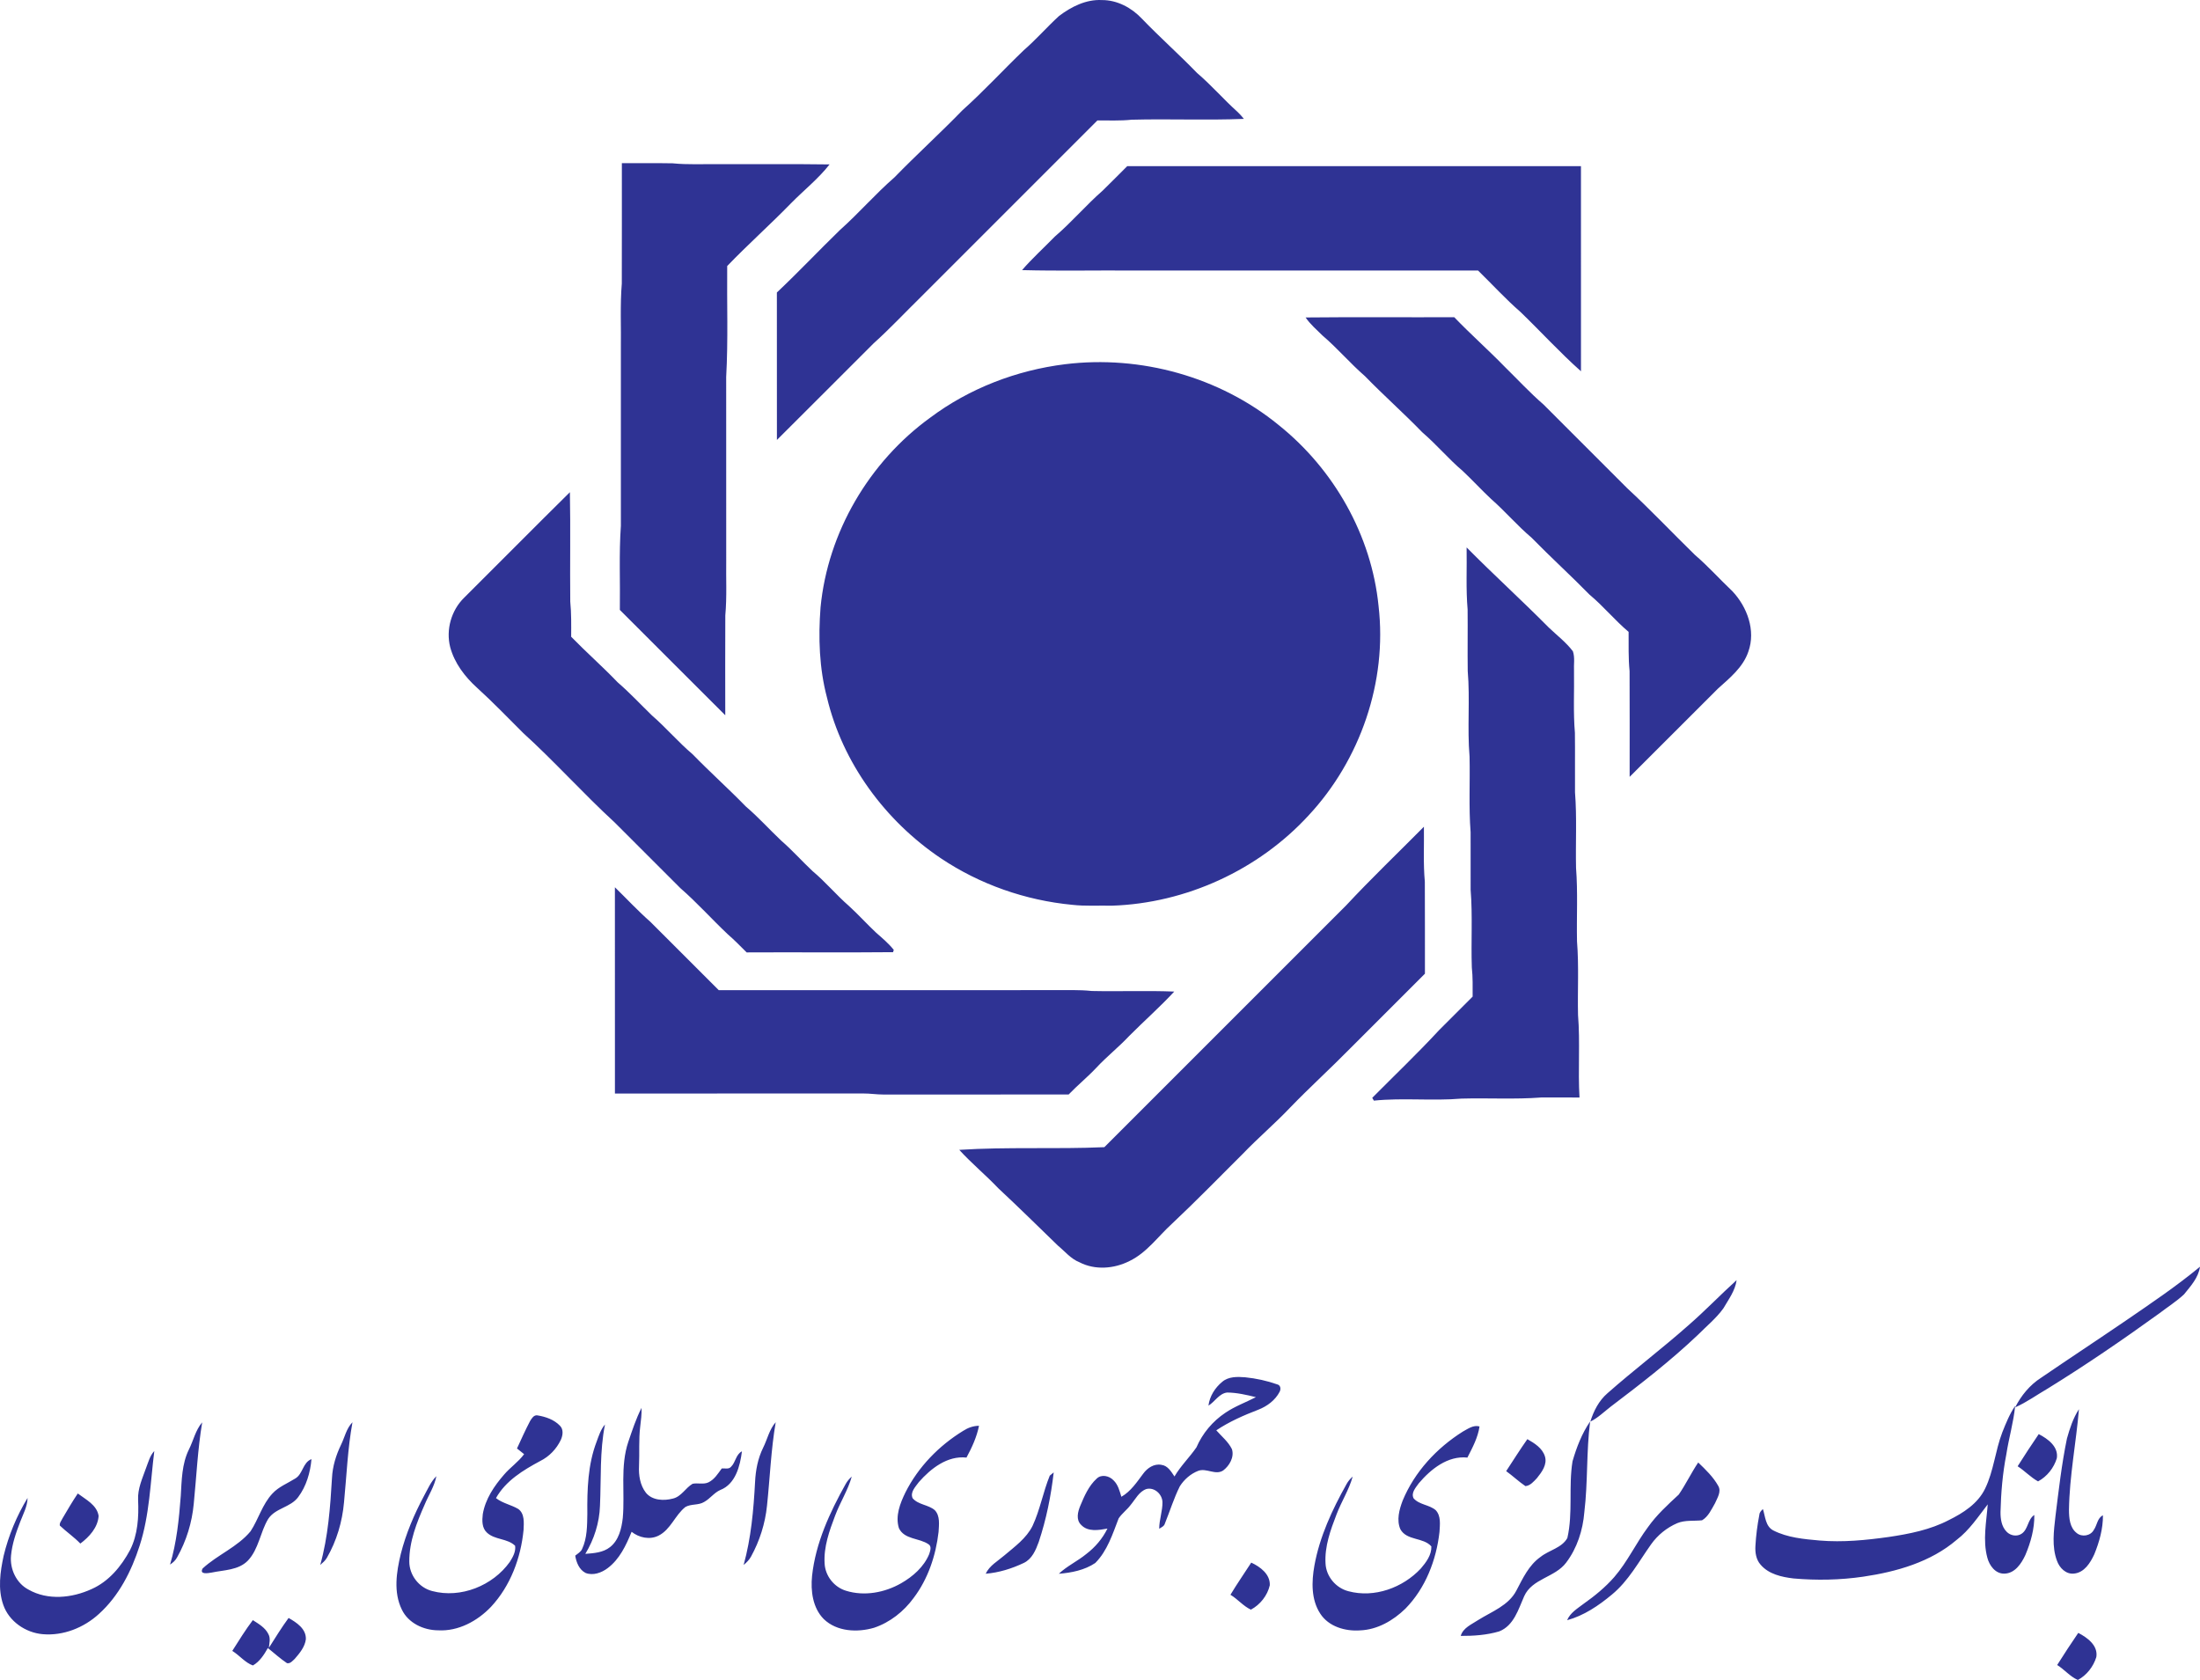 <?xml version="1.0" encoding="UTF-8" standalone="no"?>
<svg
   version="1.1"
   width="1700.787"
   height="1298.701"
   id="svg4"
   viewBox="0 0 1700.787 1298.701"
   sodipodi:docname="a36658026c402f4ff3191d78d3eeabda.cdr"
   xmlns:inkscape="http://www.inkscape.org/namespaces/inkscape"
   xmlns:sodipodi="http://sodipodi.sourceforge.net/DTD/sodipodi-0.dtd"
   xmlns="http://www.w3.org/2000/svg"
   xmlns:svg="http://www.w3.org/2000/svg">
  <defs
     id="defs8" />
  <sodipodi:namedview
     id="namedview6"
     pagecolor="#ffffff"
     bordercolor="#666666"
     borderopacity="1.0"
     inkscape:pageshadow="2"
     inkscape:pageopacity="0.0"
     inkscape:pagecheckerboard="0" />
  <path
     d="m 818.689,12.388 c 9.466,-7.176 20.945,-12.985 33.147,-12.339 11.833,-0.077 23.035,5.947 30.995,14.445 13.831,14.368 28.752,27.614 42.628,41.952 11.064,9.405 20.546,20.454 31.349,30.135 1.752,1.613 3.289,3.457 4.81,5.317 -28.89,1.183 -57.872,-0.123 -86.777,0.646 -8.79,0.936 -17.641,0.492 -26.447,0.553 -45.532,45.532 -91.049,91.05 -136.582,136.582 -12.155,11.909 -23.772,24.372 -36.435,35.744 -24.941,24.878 -49.774,49.85 -74.76,74.684 -0.031,-38.004 0.046,-75.99 -0.031,-113.993 16.627,-15.69 32.332,-32.332 48.728,-48.268 14.599,-12.986 27.384,-27.876 42.136,-40.692 17.181,-17.657 35.421,-34.207 52.571,-51.894 16.52,-14.768 31.503,-31.164 47.5,-46.485 9.558,-8.283 17.841,-17.872 27.169,-26.385 z M 480.753,126.151 c 13.078,0.077 26.155,-0.154 39.216,0.092 11.725,1.183 23.527,0.507 35.283,0.676 28.69,0.107 57.38,-0.23 86.07,0.184 -8.713,11.157 -19.947,19.993 -29.827,30.058 -16.089,16.534 -33.331,31.856 -49.313,48.498 -0.291,28.583 0.799,57.197 -0.783,85.748 0.061,47.1 0.015,94.2 0.03,141.3 -0.231,14.352 0.599,28.721 -0.707,43.043 -0.138,25.724 -0.046,51.449 -0.03,77.173 -27.215,-27.093 -54.307,-54.307 -81.492,-81.43 0.323,-21.684 -0.722,-43.397 0.784,-65.018 0,-45.563 0,-91.126 0,-136.689 0.261,-16.858 -0.661,-33.762 0.722,-50.589 0.108,-31.011 0.015,-62.036 0.046,-93.047 z m 371.682,21.222 c 6.439,-6.208 12.632,-12.647 19.009,-18.932 116.928,0.03 233.84,0.015 350.768,0.015 0.016,52.847 -0.016,105.71 0.015,158.557 -16.335,-14.492 -31.042,-30.703 -46.762,-45.84 -11.54,-10.034 -21.868,-21.375 -32.809,-32.04 -88.73,0.015 -177.443,0 -266.172,0 -28.797,-0.215 -57.596,0.43 -86.363,-0.323 7.944,-9.143 16.934,-17.288 25.386,-25.955 12.985,-11.111 24.065,-24.234 36.927,-35.482 z m 156.912,98.041 c 38.295,-0.399 76.605,-0.046 114.915,-0.184 12.739,13.261 26.508,25.417 39.309,38.602 9.85,9.65 19.209,19.808 29.658,28.844 21.53,21.498 43.059,43.013 64.557,64.557 18.088,16.688 34.991,34.622 52.602,51.802 10.173,8.713 19.116,18.748 28.844,27.953 11.48,12.14 18.256,30.412 12.386,46.762 -4.087,12.124 -14.368,20.361 -23.543,28.629 -22.774,22.681 -45.44,45.502 -68.229,68.168 4e-4,-27.246 0.077,-54.492 -0.046,-81.737 -1.014,-10.096 -0.661,-20.223 -0.753,-30.35 -10.633,-8.928 -19.424,-19.808 -30.119,-28.69 -14.706,-14.999 -30.258,-29.12 -44.934,-44.149 -11.079,-9.344 -20.469,-20.469 -31.364,-29.997 -7.421,-6.946 -14.291,-14.46 -21.698,-21.422 -11.079,-9.39 -20.408,-20.592 -31.425,-30.043 -14.383,-14.844 -29.843,-28.521 -44.242,-43.335 -11.524,-9.973 -21.375,-21.698 -32.978,-31.548 -4.486,-4.457 -9.374,-8.606 -12.939,-13.861 z m -185.879,36.144 c 58.287,-7.162 119.417,9.712 164.995,46.977 42.721,34.145 71.856,85.333 77.281,139.947 6.792,58.548 -14.122,119.064 -54.23,162.03 -38.755,42.09 -94.692,67.753 -151.888,69.628 -10.25,-0.231 -20.53,0.492 -30.719,-0.676 -36.112,-3.442 -71.426,-15.767 -101.576,-35.99 -43.043,-28.967 -75.928,-73.577 -88.022,-124.304 -5.978,-22.636 -6.746,-46.316 -4.964,-69.551 5.548,-58.042 37.603,-112.533 84.688,-146.679 30.335,-22.728 66.877,-36.742 104.434,-41.383 z m -464.684,180.547 c 27.323,-27.154 54.384,-54.568 81.798,-81.614 0.538,28.183 -0.015,56.382 0.277,84.564 0.892,9.035 0.753,18.118 0.707,27.184 11.694,12.017 24.31,23.081 35.912,35.206 9.328,8.037 17.703,17.057 26.539,25.632 10.972,9.527 20.423,20.684 31.518,30.089 13.385,13.768 27.707,26.569 41.092,40.323 9.666,8.221 18.148,17.718 27.369,26.416 8.513,7.36 15.966,15.813 24.172,23.496 9.958,8.313 18.271,18.364 28.045,26.877 7.315,6.654 13.922,14.03 21.145,20.792 4.764,4.165 9.635,8.268 13.6,13.231 -0.139,0.446 -0.415,1.337 -0.553,1.783 -37.726,0.368 -75.453,-0.016 -113.179,0.184 -4.809,-4.795 -9.558,-9.681 -14.706,-14.122 -12.37,-11.694 -23.742,-24.449 -36.589,-35.621 -16.95,-16.873 -33.808,-33.838 -50.742,-50.727 -24.279,-22.298 -46.301,-46.962 -70.704,-69.136 -11.832,-11.771 -23.389,-23.834 -35.759,-35.052 -9.374,-8.483 -17.365,-18.978 -20.7,-31.349 -3.411,-13.461 0.846,-28.444 10.757,-38.156 z m 775.036,-38.925 c 20.807,21.053 42.736,40.939 63.558,61.976 6.286,5.993 13.324,11.356 18.595,18.302 1.691,4.902 0.584,10.25 0.875,15.336 0.247,15.905 -0.661,31.84 0.692,47.699 0.2,15.321 -0.046,30.657 0.077,45.993 1.521,19.439 0.384,38.956 0.799,58.441 1.475,18.901 0.353,37.895 0.753,56.842 1.522,18.917 0.353,37.911 0.784,56.858 1.722,21.237 -0.123,42.567 1.137,63.819 -9.849,-0.047 -19.701,-0.092 -29.535,-0.031 -20.514,1.568 -41.122,0.292 -61.668,0.861 -22.527,1.921 -45.24,-0.738 -67.753,1.567 -0.307,-0.538 -0.953,-1.613 -1.275,-2.151 17.258,-17.426 35.052,-34.345 51.694,-52.355 8.652,-8.621 17.288,-17.273 25.924,-25.909 4e-4,-7.53 0.184,-15.075 -0.63,-22.574 -0.676,-19.993 0.676,-40.031 -0.922,-59.993 -0.061,-14.83 0.061,-29.674 -0.016,-44.518 -1.505,-19.439 -0.368,-38.971 -0.814,-58.456 -1.875,-22.006 0.446,-44.165 -1.414,-66.17 -0.214,-15.844 0.077,-31.703 -0.092,-47.561 -1.383,-15.952 -0.476,-31.994 -0.768,-47.976 z m -93.155,276.761 c 19.439,-20.868 40.092,-40.569 60.146,-60.853 0.215,14.168 -0.599,28.383 0.707,42.521 0.17,23.696 0,47.407 0.077,71.103 -19.301,19.27 -38.571,38.556 -57.856,57.842 -15.229,15.505 -31.334,30.089 -46.424,45.732 -11.74,12.355 -24.726,23.373 -36.512,35.667 -18.24,18.133 -36.174,36.604 -54.921,54.2 -10.695,9.742 -19.317,22.221 -32.64,28.659 -11.879,6.039 -26.708,7.253 -38.756,0.968 -6.684,-2.643 -11.202,-8.406 -16.612,-12.847 -15.32,-14.86 -30.519,-29.827 -46.131,-44.38 -9.727,-10.235 -20.638,-19.224 -30.165,-29.658 37.327,-2.413 74.822,-0.415 112.179,-2.075 62.298,-62.298 124.581,-124.611 186.909,-186.878 z m -565.291,-14.046 c 9.159,8.928 17.871,18.333 27.492,26.785 17.626,17.549 35.175,35.191 52.785,52.755 86.424,-0.046 172.849,-0.015 259.257,-0.015 9.713,0.077 19.454,-0.384 29.136,0.661 21.253,0.476 42.521,-0.415 63.758,0.446 -11.14,12.017 -23.435,22.835 -34.975,34.453 -7.959,8.498 -17.134,15.72 -25.079,24.234 -6.853,7.33 -14.644,13.661 -21.606,20.884 -47.776,0 -95.537,-0.015 -143.313,0.016 -5.133,0 -10.204,-0.83 -15.321,-0.799 -64.049,0.046 -128.084,0 -192.118,0.031 -0.03,-53.155 -0.015,-106.294 -0.015,-159.449 z M 1643.161,1021.08 c 19.578,-13.431 39.324,-26.692 57.626,-41.844 -1.198,8.452 -7.223,15.014 -12.386,21.406 -5.855,5.44 -12.663,9.743 -18.994,14.599 -28.106,20.284 -56.72,39.893 -86.224,58.103 -8.436,4.887 -16.366,10.665 -25.31,14.629 4.626,-9.097 11.356,-17.349 20.008,-22.866 21.668,-14.814 43.596,-29.244 65.28,-44.027 z m -337.86,3.427 c 12.862,-11.172 24.633,-23.496 37.249,-34.914 -1.091,8.175 -6.224,14.922 -10.25,21.852 -5.532,7.684 -12.985,13.707 -19.608,20.392 -21.145,20.115 -44.272,37.987 -67.507,55.598 -5.148,3.98 -9.835,8.636 -15.736,11.556 2.536,-8.237 6.653,-16.228 13.246,-21.929 20.438,-18.041 42.197,-34.483 62.605,-52.555 z m -360.403,43.689 c 4.872,-4.149 11.694,-3.965 17.703,-3.488 8.468,0.845 16.872,2.674 24.91,5.517 2.536,0.63 2.843,3.642 1.767,5.655 -3.396,6.592 -9.712,11.248 -16.52,13.892 -11.264,4.333 -22.405,9.205 -32.47,15.936 4.165,4.718 9.312,8.836 12.109,14.599 1.891,6.177 -1.936,12.77 -6.792,16.443 -5.963,3.919 -12.954,-2.12 -19.286,0.277 -5.87,2.274 -10.88,6.67 -14.245,11.971 -4.595,9.205 -7.607,19.101 -11.479,28.629 -0.537,2.213 -2.72,3.058 -4.441,4.164 4e-4,-6.992 2.644,-13.707 2.52,-20.668 -0.246,-6.147 -6.239,-11.617 -12.447,-10.035 -5.716,2.013 -8.467,7.914 -12.14,12.278 -2.781,3.75 -6.7,6.546 -9.297,10.434 -4.64,12.032 -8.728,25.11 -18.071,34.468 -8.205,5.516 -18.41,7.576 -28.152,8.313 6.393,-6.039 14.522,-9.743 21.283,-15.321 6.824,-5.209 12.493,-11.863 16.289,-19.593 -6.731,1.214 -15.121,2.736 -20.361,-2.889 -4.118,-3.996 -2.566,-10.112 -0.63,-14.768 3.135,-7.514 6.515,-15.352 12.647,-20.945 3.673,-3.642 9.819,-2.182 13.062,1.322 3.52,3.35 4.672,8.222 6.055,12.693 7.299,-4.18 11.94,-11.295 16.873,-17.857 3.197,-4.395 8.437,-7.96 14.122,-6.823 4.918,0.63 7.53,5.271 10.05,8.989 4.764,-8.16 11.648,-14.768 16.981,-22.497 4.672,-10.818 12.524,-20.192 22.328,-26.723 7.36,-5.01 15.782,-8.052 23.65,-12.094 -7.299,-1.783 -14.722,-3.534 -22.251,-3.581 -6.223,0.738 -9.405,7.084 -14.43,10.127 0.891,-7.253 5.087,-13.846 10.664,-18.425 z m -459.167,46.408 c 3.043,-8.882 5.947,-17.872 10.234,-26.247 0.169,4.856 -0.446,9.666 -1.03,14.491 -1.244,10.127 -0.461,20.361 -0.922,30.549 -0.354,7.13 0.845,14.799 5.347,20.592 4.948,6.008 13.877,6.331 20.884,4.472 6.547,-1.568 9.681,-8.206 15.183,-11.433 4.057,-0.846 8.483,0.738 12.355,-1.137 4.549,-2.259 7.284,-6.731 10.188,-10.695 2.306,-0.292 5.317,0.815 7.1,-1.229 3.673,-3.427 3.765,-9.666 8.513,-12.017 -1.429,11.295 -4.948,25.309 -16.72,29.873 -4.809,2.12 -7.898,6.715 -12.463,9.235 -4.379,2.736 -10.05,1.368 -14.491,3.888 -8.067,6.316 -11.356,17.457 -20.822,22.19 -6.808,3.396 -15.029,1.583 -20.807,-2.981 -4.257,10.419 -9.312,21.253 -18.579,28.152 -4.702,3.534 -11.218,5.885 -16.965,3.672 -4.979,-2.535 -7.192,-8.16 -8.037,-13.385 1.875,-1.583 4.287,-2.812 5.317,-5.163 3.95,-8.452 3.888,-18.026 4.042,-27.154 -0.184,-18.748 0.384,-38.048 7.161,-55.767 1.706,-4.641 3.227,-9.481 6.485,-13.308 -4.149,20.715 -2.904,41.906 -3.873,62.882 -0.446,13.108 -4.549,25.94 -11.326,37.127 6.593,-0.491 13.754,-0.953 19.147,-5.255 6.762,-5.348 8.867,-14.337 9.805,-22.482 1.767,-19.578 -2.121,-39.862 4.272,-58.871 z m 1062.184,-7.269 c 2.812,-7.053 5.654,-14.184 9.957,-20.499 -1.213,12.647 -4.902,24.925 -6.823,37.48 -2.857,14.66 -4.118,29.582 -4.487,44.503 -0.046,5.348 0.769,11.28 4.718,15.275 2.951,3.119 8.144,4.011 11.756,1.444 4.994,-3.519 4.487,-11.018 9.65,-14.399 0.201,10.664 -2.781,21.191 -6.899,30.949 -3.073,6.638 -8.144,14.276 -16.289,14.399 -6.946,0.169 -11.602,-6.332 -13.154,-12.417 -3.596,-13.477 -0.707,-27.507 0.338,-41.122 -7.437,9.589 -14.199,19.946 -23.973,27.399 -20.115,17.211 -46.5,24.695 -72.21,28.49 -17.841,2.612 -36.02,2.966 -53.969,1.383 -9.159,-1.091 -19.178,-3.289 -25.433,-10.634 -3.534,-3.934 -4.318,-9.466 -4.011,-14.553 0.446,-8.068 1.491,-16.105 3.027,-24.019 0.124,-1.905 1.46,-3.211 2.751,-4.441 1.875,5.732 1.921,13.308 7.991,16.504 11.034,5.624 23.711,6.746 35.867,7.822 17.903,1.506 35.851,-0.277 53.569,-2.766 15.875,-2.367 31.948,-5.532 46.301,-13.031 11.172,-5.517 22.421,-12.693 28.03,-24.28 6.685,-13.707 7.853,-29.32 13.292,-43.488 z m 49.989,4.764 c 2.213,-7.868 4.794,-15.828 9.297,-22.727 -2.198,25.955 -7.33,51.694 -7.714,77.818 0.031,6.27 0.553,13.707 5.947,17.887 4.027,3.381 10.864,2.259 13.308,-2.49 2.551,-3.611 2.627,-9.113 7.007,-11.172 0.092,10.373 -2.796,20.576 -6.685,30.119 -3.027,6.577 -7.715,14.168 -15.659,14.906 -6.208,0.722 -11.248,-4.38 -13.169,-9.82 -4.164,-11.079 -2.474,-23.158 -1.183,-34.606 2.49,-20.024 4.779,-40.124 8.851,-59.916 z M 409.803,1098.53 c 1.214,-1.982 2.858,-4.779 5.563,-4.395 6.362,0.999 13.016,3.273 17.549,8.052 2.92,2.905 2.182,7.514 0.645,10.926 -3.334,6.992 -8.974,12.908 -15.951,16.335 -13.154,7.084 -26.647,15.229 -34.176,28.659 5.117,4.042 11.741,5.133 17.258,8.421 5.025,3.657 4.287,10.664 4.072,16.135 -2.09,21.713 -10.157,43.35 -25.171,59.486 -10.542,11.034 -25.325,19.071 -40.953,18.164 -11.233,-0.092 -23.005,-5.578 -27.999,-16.058 -6.562,-13.4 -4.18,-28.967 -0.815,-42.905 3.95,-15.69 10.357,-30.657 17.949,-44.903 2.889,-5.271 5.271,-10.957 9.574,-15.29 -1.475,7.898 -6.055,14.691 -9.067,22.021 -6.131,13.861 -11.94,28.537 -11.863,43.919 -0.03,10.541 7.499,20.269 17.703,22.866 22.037,5.886 46.9,-4.149 59.993,-22.513 2.352,-3.719 4.764,-7.945 4.119,-12.493 -5.978,-5.824 -15.751,-4.426 -21.821,-10.188 -3.918,-3.596 -3.765,-9.405 -3.181,-14.23 1.967,-11.695 8.82,-21.821 16.458,-30.581 4.795,-5.64 11.095,-9.804 15.49,-15.813 -1.843,-1.475 -3.688,-2.92 -5.501,-4.395 3.274,-7.115 6.485,-14.292 10.127,-21.222 z m -146.156,18.333 c 2.874,-5.809 4.134,-12.662 8.851,-17.38 -3.749,20.438 -4.518,41.245 -6.546,61.898 -1.337,14.998 -5.686,29.782 -13.231,42.844 -1.275,2.228 -3.243,3.888 -5.148,5.563 6.101,-21.882 7.745,-44.626 9.082,-67.215 0.43,-8.989 3.104,-17.641 6.992,-25.709 z m 326.335,2.275 c 3.273,-6.547 4.763,-14.138 9.712,-19.701 -3.672,21.375 -4.457,43.089 -6.746,64.633 -1.414,13.723 -5.671,27.092 -12.309,39.186 -1.383,2.597 -3.504,4.672 -5.747,6.531 5.778,-20.853 7.683,-42.52 8.836,-64.049 0.43,-9.174 2.167,-18.333 6.254,-26.6 z m -443.969,1.46 c 3.519,-6.961 5.117,-15.044 10.296,-21.053 -3.488,20.868 -4.426,42.013 -6.531,63.051 -1.352,14.414 -5.67,28.537 -12.785,41.169 -1.229,2.428 -3.274,4.257 -5.532,5.732 5.148,-17.211 6.93,-35.144 8.283,-52.986 0.738,-12.124 0.799,-24.772 6.27,-35.913 z m 1069.683,9.051 c 3.12,-10.757 7.222,-21.499 13.6,-30.765 -2.98,23.25 -1.66,46.793 -4.471,70.073 -1.122,13.907 -5.578,27.861 -14.061,39.032 -8.589,11.494 -26.293,12.232 -32.455,25.986 -4.487,10.081 -7.93,22.651 -19.255,27.154 -9.588,2.858 -19.839,3.565 -29.797,3.503 1.906,-6.393 8.56,-8.944 13.63,-12.34 10.419,-6.516 23.358,-11.141 29.382,-22.666 4.964,-9.42 9.65,-19.685 18.625,-26.001 6.578,-5.302 16.504,-6.93 20.807,-14.675 4.456,-19.455 0.799,-39.709 3.995,-59.301 z m -471.076,-23.543 c 3.657,-2.367 7.822,-3.888 12.232,-3.903 -1.736,8.682 -5.486,16.827 -9.681,24.572 -14.798,-1.614 -27.584,8.467 -36.804,18.932 -2.52,3.519 -6.946,7.776 -4.84,12.478 4.349,5.163 12.14,4.948 17.15,9.251 4.226,4.471 3.227,11.218 2.919,16.842 -2.105,18.21 -8.144,36.328 -19.285,51.034 -7.622,10.465 -18.287,18.901 -30.611,23.035 -12.908,3.765 -28.72,3.058 -38.878,-6.746 -8.559,-8.667 -10.204,-21.775 -9.02,-33.392 2.751,-25.341 13.615,-48.883 25.909,-70.888 1.214,-2.244 2.889,-4.18 4.779,-5.855 -2.966,10.588 -9.051,19.947 -12.878,30.227 -4.456,11.771 -8.913,24.172 -8.114,36.958 0.492,9.604 7.33,18.287 16.519,21.068 14.169,4.41 29.873,1.491 42.597,-5.763 9.144,-5.225 17.657,-12.662 21.745,-22.59 0.722,-2.397 2.136,-5.87 -0.507,-7.56 -7.145,-4.979 -18.717,-3.55 -22.912,-12.478 -2.935,-9.405 0.937,-19.224 5.056,-27.645 9.912,-19.716 25.878,-36.082 44.626,-47.576 z m 386.296,0.569 c 3.919,-2.136 8.16,-5.302 12.877,-3.965 -1.229,8.59 -5.455,16.427 -9.374,24.065 -15.213,-1.598 -28.291,8.959 -37.557,19.854 -2.304,3.288 -6.192,7.361 -4.042,11.633 4.395,5.071 12.094,4.887 17.089,9.159 4.242,4.487 3.242,11.234 2.935,16.873 -2.458,21.775 -10.818,43.473 -26.354,59.286 -9.389,9.159 -21.622,16.258 -34.991,16.781 -11.478,0.83 -24.372,-2.873 -30.872,-13.001 -7.083,-10.895 -6.684,-24.664 -4.502,-36.973 4.027,-22.42 13.769,-43.304 24.833,-63.051 1.199,-2.244 2.874,-4.18 4.779,-5.871 -2.827,10.204 -8.667,19.24 -12.432,29.105 -4.671,12.109 -9.343,24.864 -8.559,38.048 0.462,10.05 7.975,18.978 17.672,21.468 20.023,5.409 42.121,-2.658 56.013,-17.564 4.088,-4.795 8.375,-10.465 8.129,-17.073 -6.223,-7.146 -18.886,-4.318 -23.911,-13.185 -3.15,-7.115 -0.906,-15.321 1.736,-22.251 9.206,-22.221 26.293,-40.615 46.531,-53.339 z m 445.198,1.967 c 7.023,3.581 15.398,9.681 13.984,18.655 -2.259,7.468 -7.607,14.199 -14.507,17.887 -5.762,-3.181 -10.28,-8.129 -15.782,-11.694 5.302,-8.375 10.711,-16.673 16.305,-24.848 z m -411.713,28.613 c 5.424,-8.267 10.679,-16.642 16.38,-24.726 5.502,3.15 11.603,6.9 13.585,13.339 1.921,6.285 -2.413,12.124 -6.147,16.75 -2.459,2.597 -5.148,5.886 -8.943,6.224 -5.194,-3.534 -9.774,-7.914 -14.875,-11.587 z m -1051.535,-2.289 c 1.798,-4.58 2.966,-9.589 6.423,-13.262 -3.058,24.464 -3.658,49.528 -11.341,73.178 -6.27,19.608 -15.998,38.817 -31.472,52.77 -11.664,10.68 -27.615,17.042 -43.52,15.644 -13.231,-1.168 -26.001,-9.896 -30.411,-22.651 -4.318,-12.247 -2.397,-25.571 0.277,-37.956 3.796,-15.72 10.112,-30.888 18.502,-44.718 -0.123,6.577 -3.396,12.401 -5.67,18.394 -3.273,8.436 -6.285,17.134 -7.131,26.201 -0.999,10.357 4.134,21.375 13.523,26.278 14.921,8.498 33.608,6.531 48.729,-0.399 13.338,-5.886 23.066,-17.641 29.797,-30.258 5.993,-11.91 6.777,-25.586 6.193,-38.663 -0.446,-8.652 3.304,-16.612 6.1,-24.556 z m 115.345,8.021 c 6.039,-3.458 5.763,-12.447 12.585,-14.998 -0.891,10.326 -3.98,20.976 -10.281,29.351 -5.947,8.053 -17.688,8.437 -23.189,16.889 -6.177,10.219 -7.253,23.235 -15.659,32.163 -7.284,7.515 -18.486,7.253 -28.06,9.282 -2.843,0.461 -9.636,1.752 -6.977,-3.15 11.433,-10.588 26.984,-16.566 37.096,-28.798 6.147,-9.405 9.067,-20.807 16.873,-29.136 4.856,-5.287 11.679,-7.868 17.611,-11.602 z m 1069.607,12.386 c 5.486,-7.976 9.649,-16.781 15.043,-24.802 5.732,5.516 11.633,11.141 15.536,18.179 2.505,4.41 -0.784,9.22 -2.52,13.292 -2.75,4.733 -5.148,10.342 -10.051,13.216 -6.391,0.691 -13.077,-0.307 -19.162,2.213 -8.052,3.457 -15.137,9.189 -20.208,16.335 -9.527,13.384 -17.457,28.306 -30.334,38.893 -10.219,8.513 -21.652,16.274 -34.607,19.793 2.382,-5.716 7.868,-8.959 12.571,-12.555 8.637,-6.101 16.919,-12.816 23.88,-20.807 10.22,-11.787 16.765,-26.139 26.062,-38.586 6.701,-9.482 15.337,-17.334 23.788,-25.171 z m -486.259,-14.63 c 0.753,-0.63 2.274,-1.874 3.043,-2.505 -2.09,18.226 -5.748,36.373 -11.572,53.784 -2.274,6.239 -5.163,13.17 -11.54,16.197 -9.236,4.395 -19.224,7.514 -29.459,8.344 2.951,-6.316 9.313,-9.743 14.383,-14.122 8.022,-6.792 17.027,-13.216 21.837,-22.851 5.809,-12.447 8.144,-26.185 13.308,-38.848 z m -763.188,32.947 c 3.796,-6.47 7.591,-12.939 11.771,-19.163 6.178,4.687 14.799,8.867 16.105,17.349 -0.583,8.959 -7.253,16.243 -14.137,21.376 -4.887,-5.087 -10.742,-9.066 -15.843,-13.892 -0.43,-2.136 1.337,-3.857 2.105,-5.67 z m 902.874,59.148 c 5.071,-8.467 10.741,-16.566 16.074,-24.864 6.947,3.196 14.752,8.989 14.337,17.518 -1.797,7.883 -7.453,15.075 -14.614,18.84 -5.916,-2.751 -10.188,-8.144 -15.797,-11.495 z m -743.395,41.045 c 4.964,-7.776 9.788,-15.674 15.259,-23.127 6.162,3.519 13.661,8.375 13.354,16.443 -0.738,5.916 -4.779,10.788 -8.575,15.152 -1.66,1.506 -3.473,3.903 -6.024,3.35 -5.209,-3.519 -9.912,-7.745 -14.783,-11.71 -2.92,5.148 -6.27,10.48 -11.572,13.492 -6.054,-2.182 -10.388,-7.899 -15.935,-11.248 5.117,-8.053 10.143,-16.197 15.89,-23.804 4.472,2.889 9.497,5.716 11.971,10.695 1.906,3.319 0.768,7.207 0.415,10.757 z m 1398.83,-11.587 c 6.976,3.627 15.397,9.681 13.968,18.656 -2.228,7.361 -7.468,14.107 -14.291,17.749 -6.024,-2.613 -10.389,-8.114 -15.982,-11.571 5.287,-8.375 10.711,-16.658 16.305,-24.834 z"
     style="fill:#2f3394;fill-rule:evenodd"
     id="path2" />
</svg>

